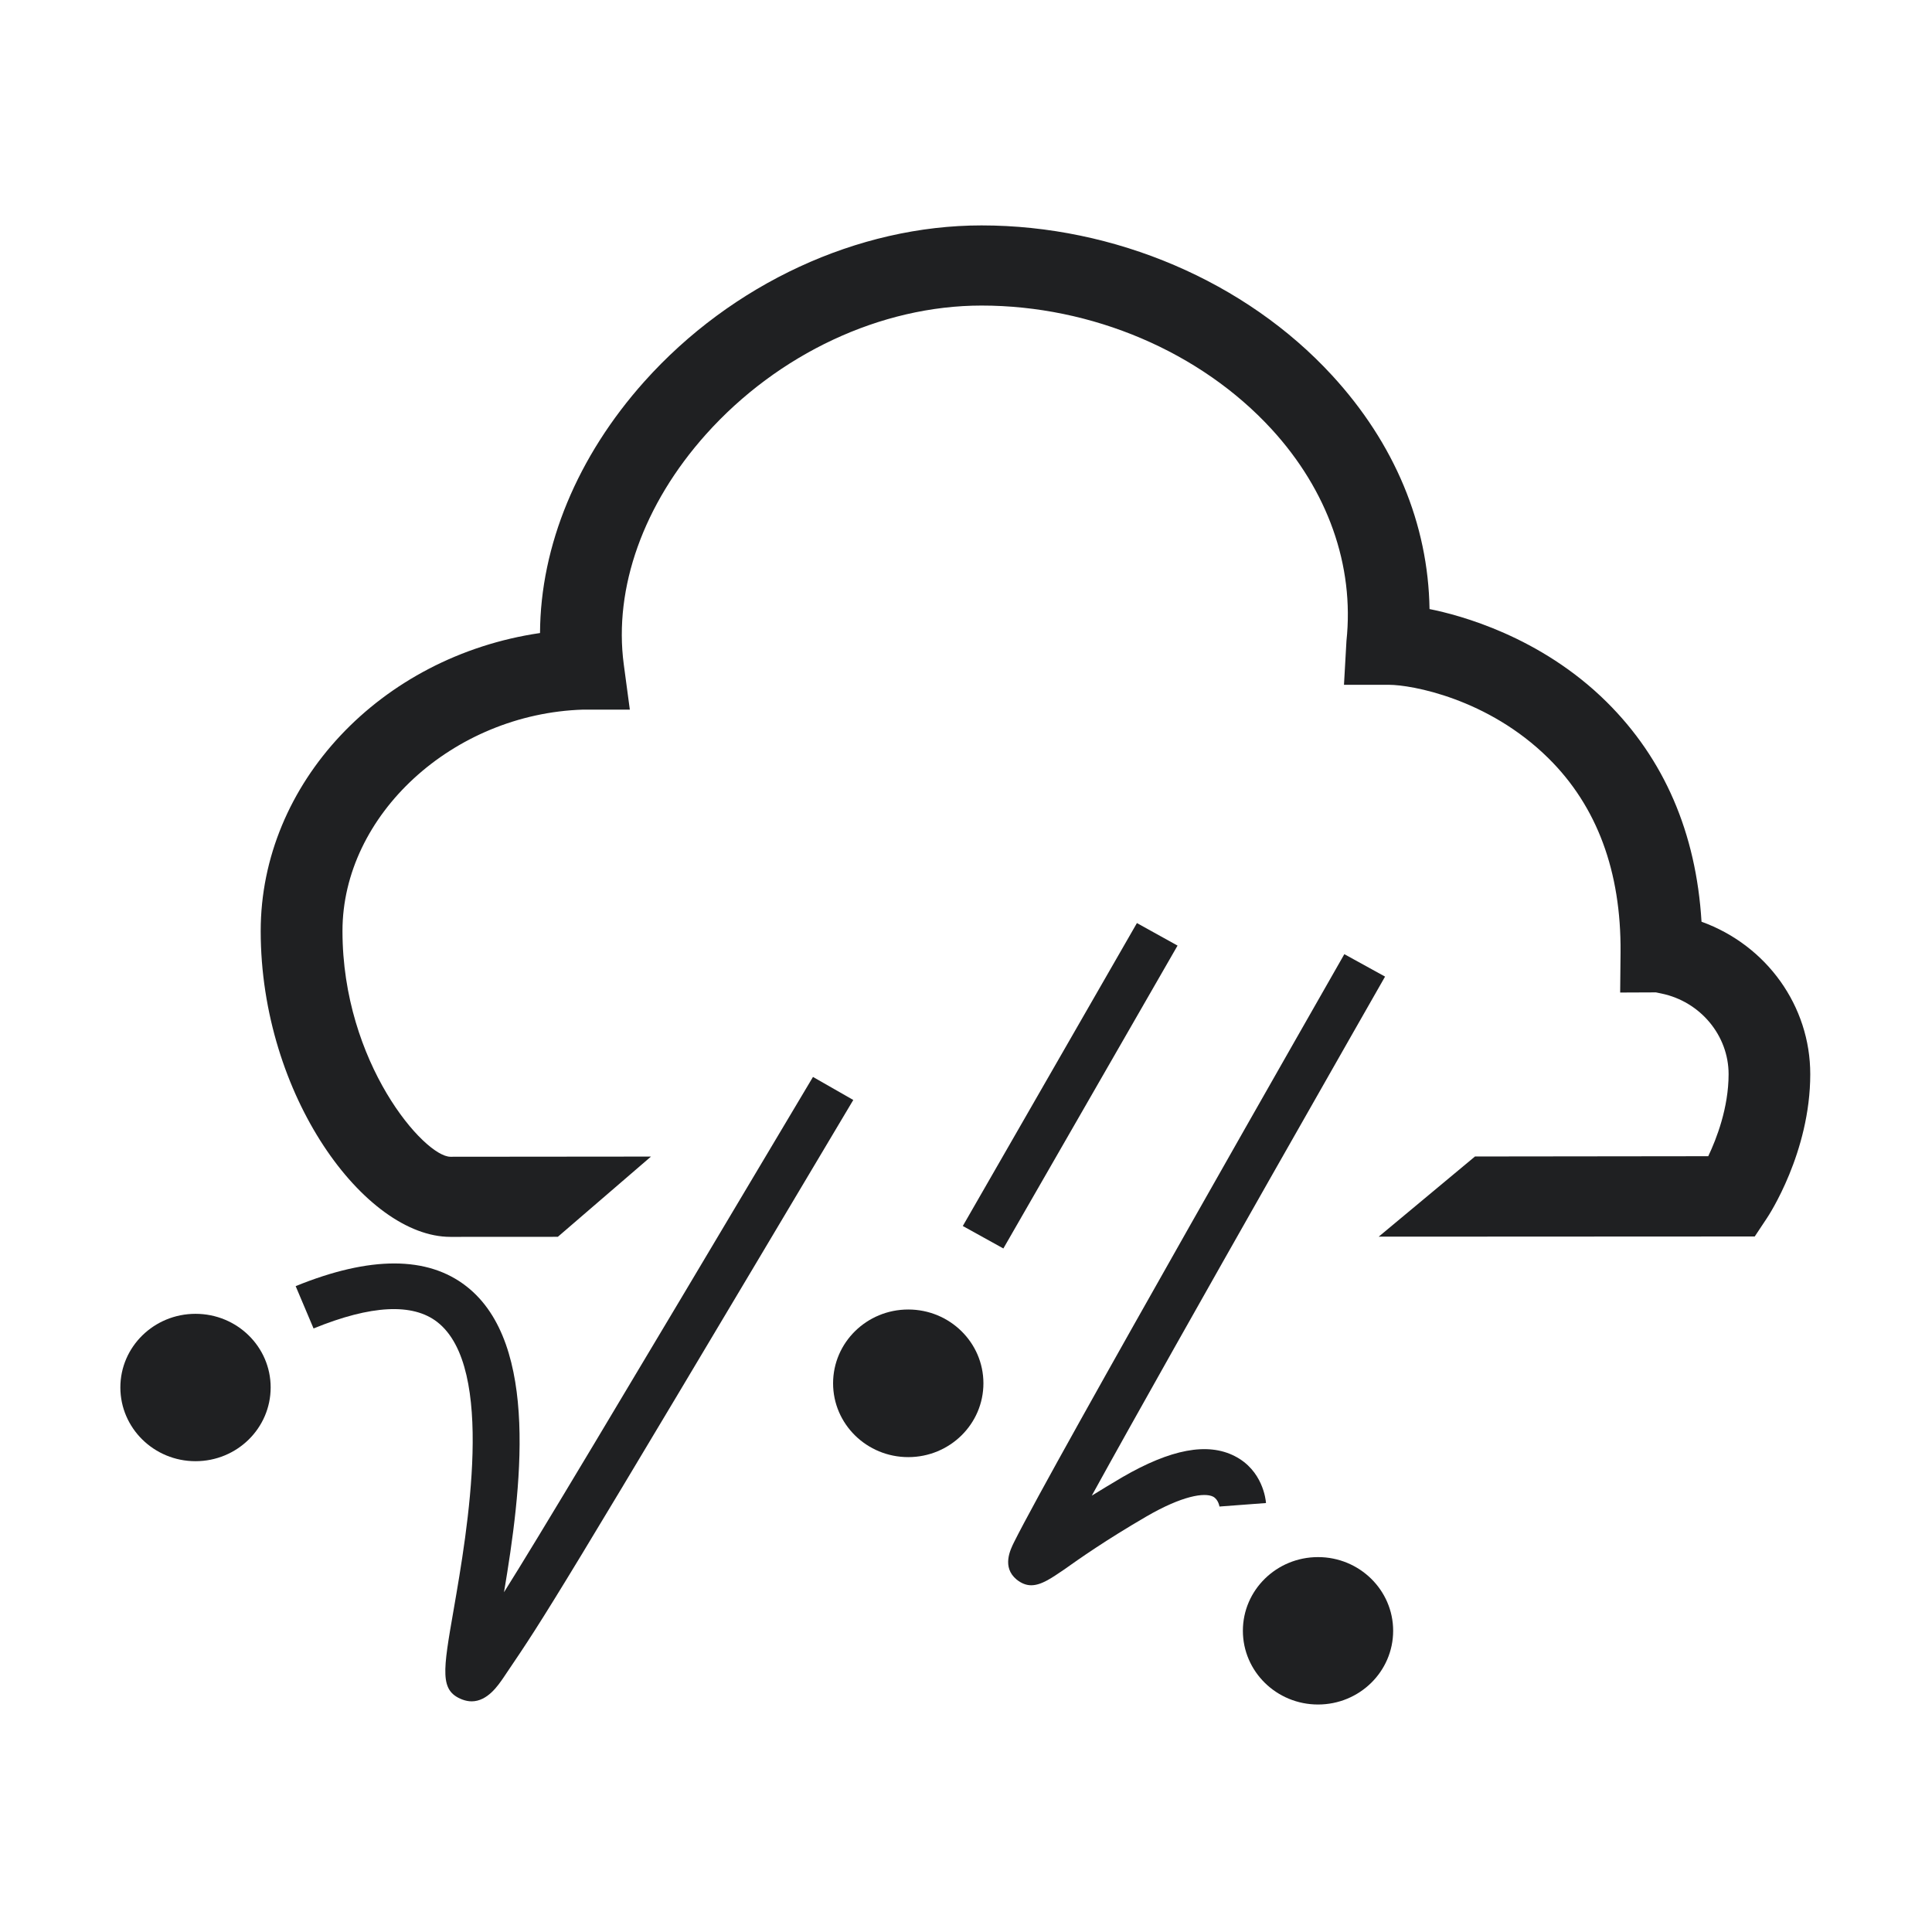 <?xml version="1.0" encoding="UTF-8" standalone="no"?>
<!-- Generator: Adobe Illustrator 16.0.0, SVG Export Plug-In . SVG Version: 6.00 Build 0)  -->

<svg
   xmlns:dc="http://purl.org/dc/elements/1.1/"
   xmlns:cc="http://creativecommons.org/ns#"
   xmlns:rdf="http://www.w3.org/1999/02/22-rdf-syntax-ns#"
   xmlns:svg="http://www.w3.org/2000/svg"
   xmlns="http://www.w3.org/2000/svg"
   xmlns:sodipodi="http://sodipodi.sourceforge.net/DTD/sodipodi-0.dtd"
   xmlns:inkscape="http://www.inkscape.org/namespaces/inkscape"
   version="1.1"
   id="Layer_1"
   x="0px"
   y="0px"
   width="64px"
   height="64px"
   viewBox="0 0 64 64"
   enable-background="new 0 0 64 64"
   xml:space="preserve"
   inkscape:version="0.48.4 r9939"
   sodipodi:docname="hail.svg"><defs
     id="defs19" /><sodipodi:namedview
     pagecolor="#ffffff"
     bordercolor="#666666"
     borderopacity="1"
     objecttolerance="10"
     gridtolerance="10"
     guidetolerance="10"
     inkscape:pageopacity="0"
     inkscape:pageshadow="2"
     inkscape:window-width="956"
     inkscape:window-height="848"
     id="namedview17"
     showgrid="false"
     inkscape:zoom="3.6875"
     inkscape:cx="-15.728814"
     inkscape:cy="32"
     inkscape:window-x="0"
     inkscape:window-y="24"
     inkscape:window-maximized="0"
     inkscape:current-layer="Layer_1" /><polygon
     fill="#FFFFFF"
     points="37.662,30.578 39.008,31.324 33.238,41.357 31.894,40.613 "
     id="polygon3"
     style="fill:#1f2022;fill-opacity:1" /><path
     fill="#FFFFFF"
     d="M15.624,56.359c-0.099,0-0.205-0.02-0.314-0.061c-0.749-0.293-0.64-0.921-0.279-2.994  c0.45-2.599,1.389-7.996-0.542-9.507c-0.815-0.637-2.195-0.569-4.102,0.21l-0.593-1.402c2.465-1.004,4.37-1.002,5.659,0.008  c2.439,1.906,1.807,6.779,1.243,10.131c1.147-1.826,3.384-5.561,10.235-17.069l1.335,0.763c-9.959,16.731-10.194,17.076-11.49,18.99  l-0.092,0.137C16.498,55.838,16.145,56.359,15.624,56.359z"
     id="path5"
     style="fill:#1f2022;fill-opacity:1" /><path
     fill="#FFFFFF"
     d="M34.16,52.514c-0.16,0-0.321-0.059-0.484-0.19c-0.494-0.409-0.208-0.987-0.088-1.23  c1.28-2.575,10.553-18.796,10.945-19.486l1.349,0.743c-0.08,0.142-6.8,11.899-9.715,17.194c0.306-0.188,0.646-0.396,1.017-0.614  c1.6-0.927,2.815-1.156,3.715-0.697c0.932,0.472,1.031,1.445,1.039,1.556l-1.541,0.116l0,0c-0.002,0-0.035-0.241-0.219-0.331  c-0.281-0.136-1.01-0.031-2.203,0.661c-1.349,0.785-2.217,1.396-2.733,1.763C34.84,52.271,34.497,52.514,34.16,52.514z"
     id="path7"
     style="fill:#1f2022;fill-opacity:1" /><path
     fill="#FFFFFF"
     d="M8.966,45.96c0,1.351-1.114,2.444-2.489,2.444c-1.376,0-2.49-1.096-2.49-2.444  c0-1.347,1.115-2.438,2.49-2.438S8.966,44.613,8.966,45.96z"
     id="path9"
     style="fill:#1f2022;fill-opacity:1" /><ellipse
     fill="#FFFFFF"
     cx="30.087"
     cy="45.824"
     rx="2.49"
     ry="2.445"
     id="ellipse11"
     style="fill:#1f2022;fill-opacity:1" /><path
     fill="#FFFFFF"
     d="M46.15,54.021c0,1.35-1.115,2.443-2.489,2.443c-1.375,0-2.489-1.095-2.489-2.443  c0-1.347,1.114-2.44,2.489-2.44C45.035,51.58,46.15,52.676,46.15,54.021z"
     id="path13"
     style="fill:#1f2022;fill-opacity:1" /><path
     fill="#FFFFFF"
     d="M56.365,30.533c-0.178-2.943-1.236-5.391-3.143-7.28c-2.197-2.175-4.88-2.881-5.867-3.077  c-0.043-2.817-1.158-5.49-3.227-7.74c-2.859-3.112-7.203-4.969-11.615-4.969c-4.096,0-8.27,1.932-11.166,5.169  c-2.221,2.484-3.445,5.438-3.458,8.334c-5.288,0.774-9.253,4.989-9.253,9.87c0,5.451,3.454,10.131,6.283,10.133l3.56-0.002  l3.086-2.658l-6.644,0.006c-0.864-0.002-3.576-3.105-3.576-7.479c0-3.841,3.655-7.199,7.975-7.333h1.544l-0.201-1.5  c-0.338-2.529,0.653-5.305,2.723-7.619c2.39-2.671,5.8-4.266,9.128-4.266c3.661,0,7.252,1.53,9.606,4.091  c1.864,2.032,2.749,4.52,2.483,7.018l-0.082,1.454h1.49c0.733,0,3.278,0.447,5.287,2.437c1.605,1.587,2.405,3.746,2.385,6.419  l-0.013,1.338l1.185-0.005l0.187,0.039c1.287,0.268,2.22,1.391,2.22,2.67c0,1.116-0.402,2.146-0.674,2.718l-7.727,0.009  l-3.189,2.656l12.456-0.006l0.401-0.604c0.059-0.086,1.438-2.181,1.438-4.771C59.969,33.33,58.527,31.315,56.365,30.533z"
     id="path15"
     style="fill:#1f2022;fill-opacity:1" /></svg>